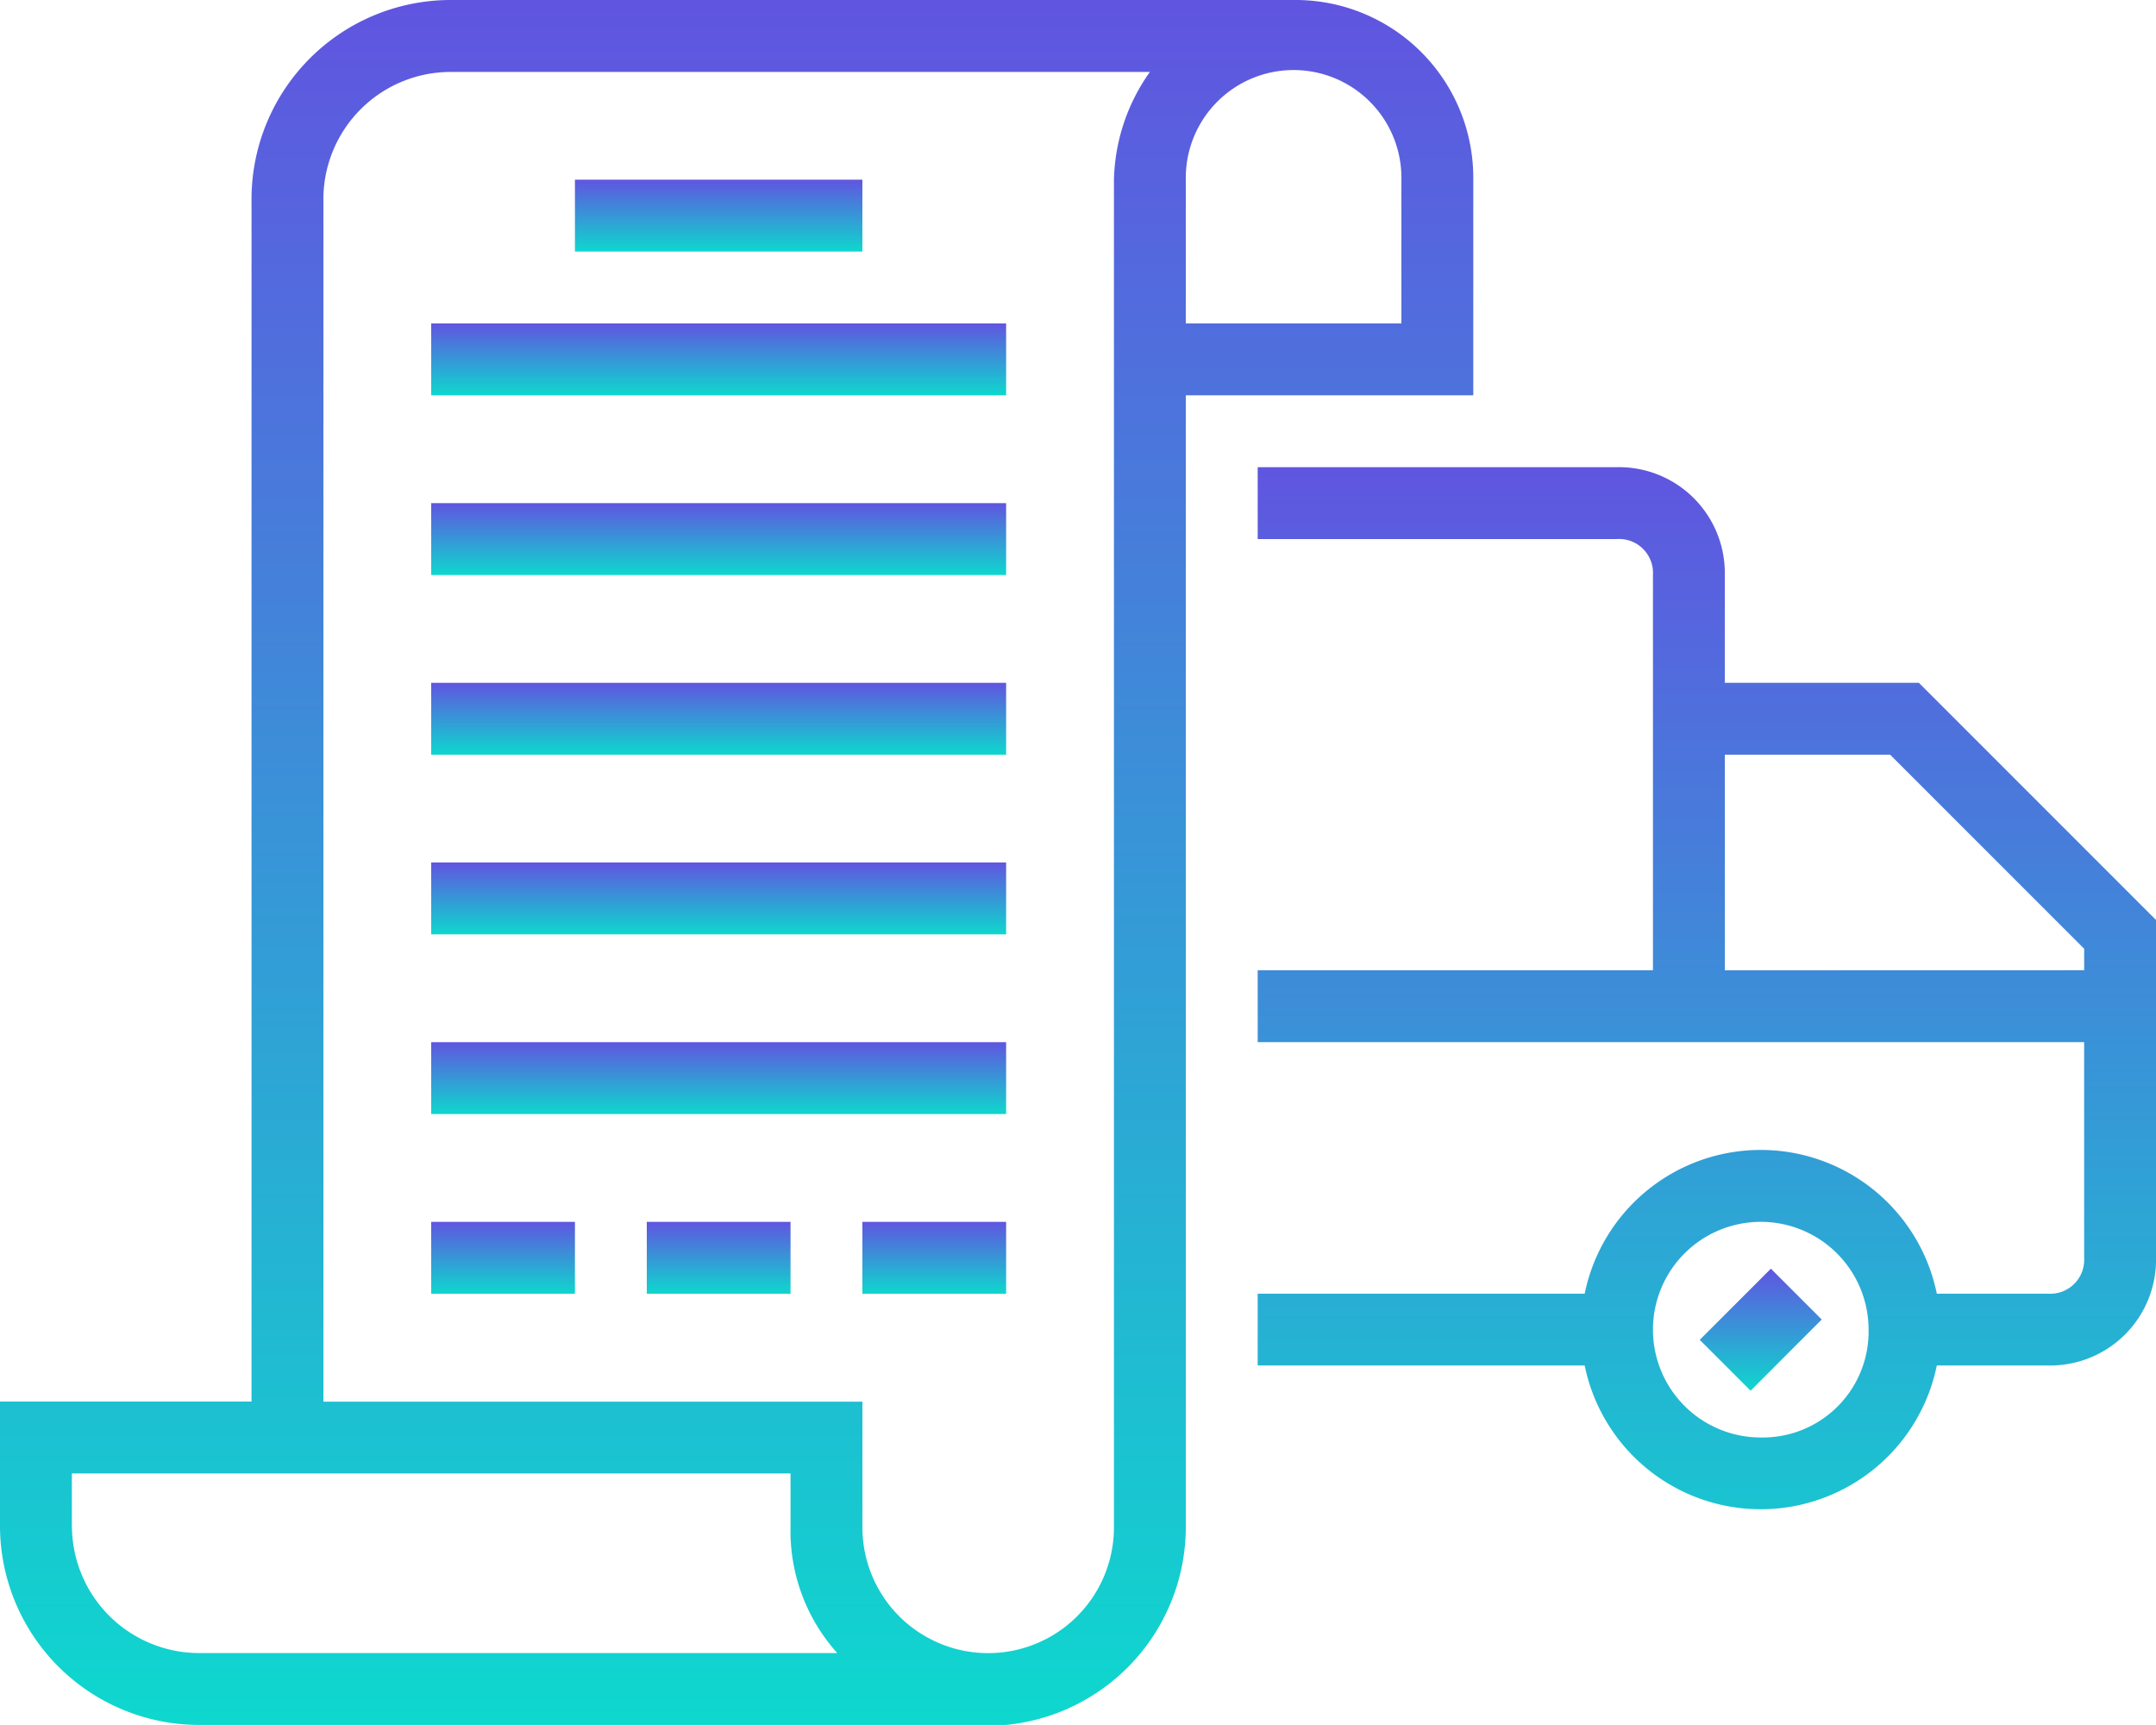<svg xmlns="http://www.w3.org/2000/svg" xmlns:xlink="http://www.w3.org/1999/xlink" width="70.331" height="56.265" viewBox="0 0 70.331 56.265"><defs><style>.a{fill:url(#a);}</style><linearGradient id="a" x1="0.5" x2="0.5" y2="1" gradientUnits="objectBoundingBox"><stop offset="0" stop-color="#6055e0"/><stop offset="1" stop-color="#0ed7ce"/></linearGradient></defs><path class="a" d="M301.568,111.033h-6.33v-3.517A3.454,3.454,0,0,0,291.722,104H280v2.344h11.722a1.107,1.107,0,0,1,1.172,1.172v12.894H280v2.344h26.96v7.033a1.107,1.107,0,0,1-1.172,1.172h-3.634a5.862,5.862,0,0,0-11.487,0H280V133.3h10.667a5.862,5.862,0,0,0,11.487,0h3.634a3.453,3.453,0,0,0,3.517-3.517V118.77Zm-5.157,24.616a3.517,3.517,0,1,1,3.517-3.517A3.454,3.454,0,0,1,296.41,135.649Zm-1.172-15.238v-7.033h5.392l6.33,6.33v.7Zm0,0" transform="translate(-238.973 -88.762)"/><path class="a" d="M378.418,284.743l2.321-2.321,1.658,1.658-2.32,2.321Zm0,0" transform="translate(-322.971 -241.041)"/><path class="a" d="M48.06,5.861A5.8,5.8,0,0,0,42.2,0H14.652A6.5,6.5,0,0,0,8.205,6.447V45.715H0v4.1a6.5,6.5,0,0,0,6.447,6.447H32.821a6.49,6.49,0,0,0,5.861-6.447V12.894H48.06ZM2.344,49.818V48.06H25.788v1.758a5.954,5.954,0,0,0,1.524,4.1H6.447a4.153,4.153,0,0,1-4.1-4.1ZM36.338,5.861V49.818a4.1,4.1,0,0,1-8.205,0v-4.1H10.55V6.447a4.153,4.153,0,0,1,4.1-4.1H37.51A6.316,6.316,0,0,0,36.338,5.861Zm9.377,4.689H38.682V5.861a3.517,3.517,0,1,1,7.033,0Zm0,0"/><path class="a" d="M128,40h9.377v2.344H128Zm0,0" transform="translate(-109.245 -34.139)"/><path class="a" d="M96,72h18.755v2.344H96Zm0,0" transform="translate(-81.934 -61.45)"/><path class="a" d="M96,112h18.755v2.344H96Zm0,0" transform="translate(-81.934 -95.589)"/><path class="a" d="M96,152h18.755v2.344H96Zm0,0" transform="translate(-81.934 -129.728)"/><path class="a" d="M96,192h18.755v2.344H96Zm0,0" transform="translate(-81.934 -163.868)"/><path class="a" d="M96,272h4.689v2.344H96Zm0,0" transform="translate(-81.934 -232.146)"/><path class="a" d="M144,272h4.689v2.344H144Zm0,0" transform="translate(-122.901 -232.146)"/><path class="a" d="M192,272h4.689v2.344H192Zm0,0" transform="translate(-163.868 -232.146)"/><path class="a" d="M96,232h18.755v2.344H96Zm0,0" transform="translate(-81.934 -198.007)"/></svg>
